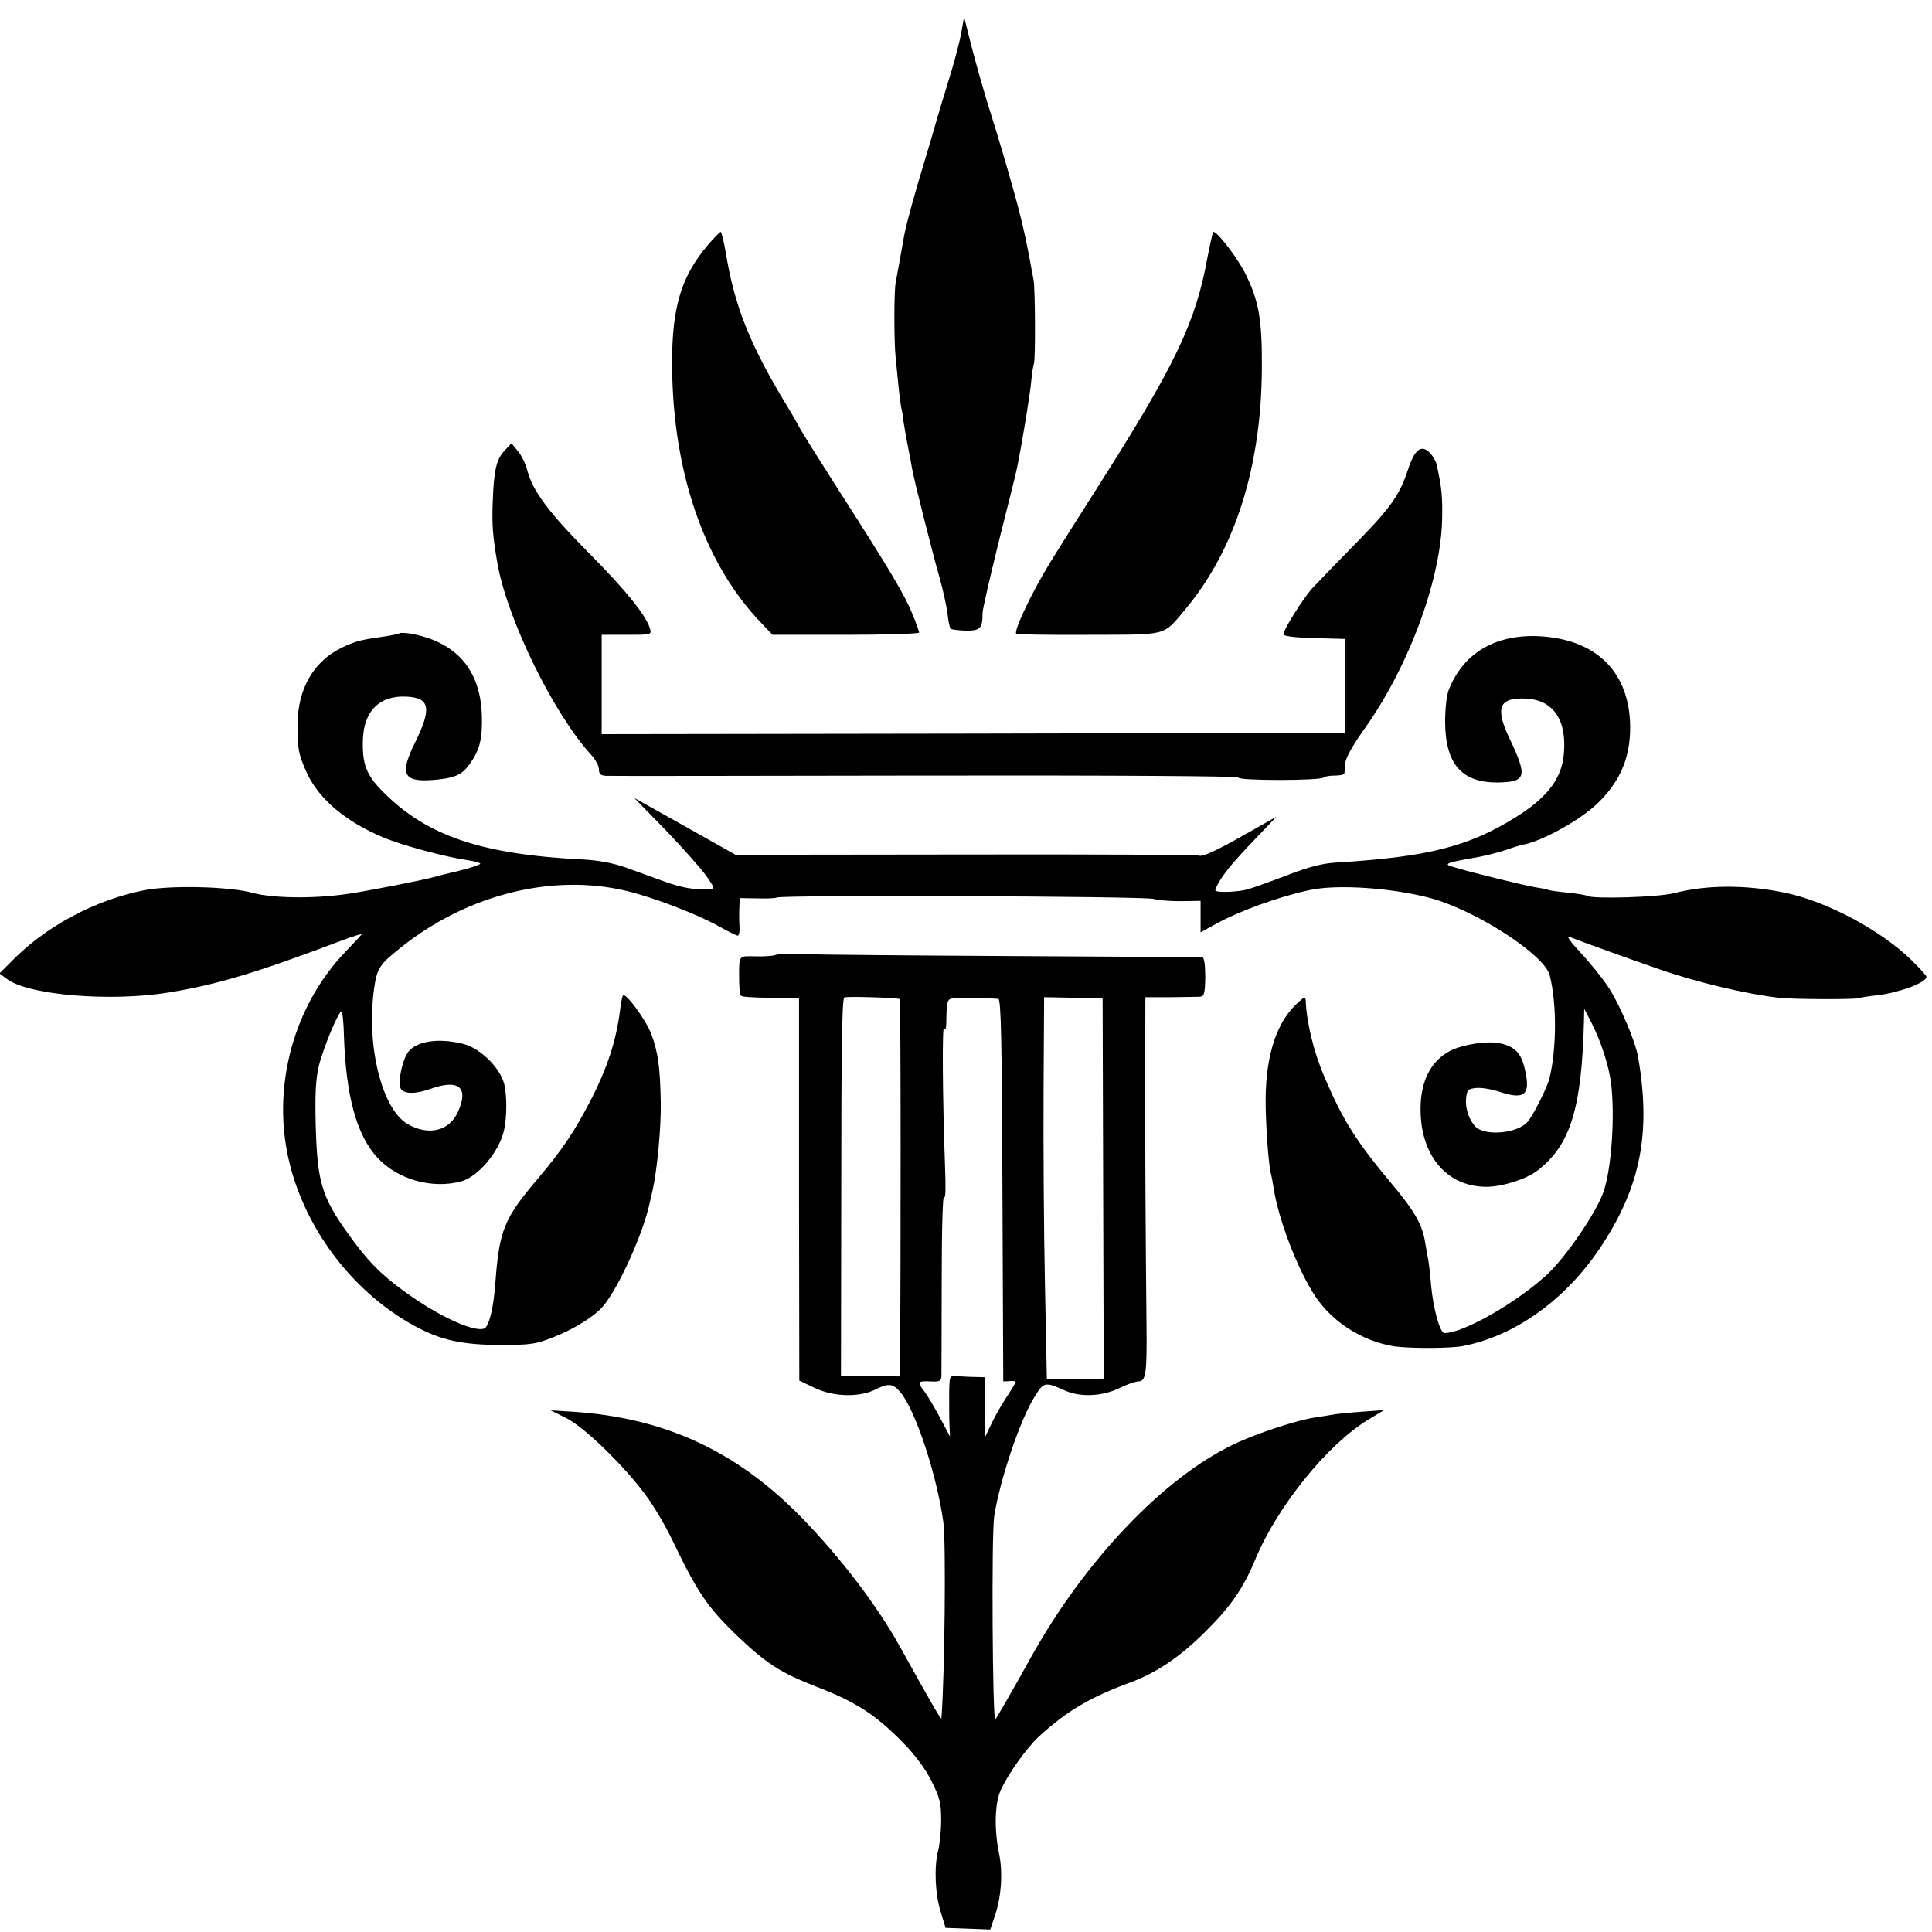 <?xml version="1.0" standalone="no"?>
<!DOCTYPE svg PUBLIC "-//W3C//DTD SVG 20010904//EN"
 "http://www.w3.org/TR/2001/REC-SVG-20010904/DTD/svg10.dtd">
<svg version="1.0" xmlns="http://www.w3.org/2000/svg"
 width="700pt" height="700pt" viewBox="0 0 700 700"
 preserveAspectRatio="xMidYMid meet">
<g transform="translate(0,700) scale(0.1,-0.1)"
fill="#000000" stroke="none">
<path d="M3482 6876 c-7 -35 -28 -115 -48 -177 -19 -63 -37 -121 -39 -129 -2
-8 -19 -67 -38 -130 -42 -137 -74 -254 -81 -293 -15 -86 -26 -145 -31 -172 -6
-34 -6 -210 0 -270 2 -22 7 -67 10 -100 3 -33 8 -69 10 -80 3 -11 7 -36 9 -55
3 -19 10 -60 16 -90 6 -30 13 -66 15 -80 8 -44 74 -305 99 -392 13 -46 26
-106 29 -132 3 -26 8 -50 11 -54 4 -3 29 -6 56 -7 52 0 60 8 60 64 0 13 27
130 59 260 33 130 63 250 66 266 20 100 46 259 51 310 3 33 8 63 10 67 6 10 5
268 -1 303 -29 159 -41 212 -76 337 -22 79 -58 200 -80 269 -22 69 -52 176
-68 237 l-28 111 -11 -63z"/>
<path d="M2567 6115 c-106 -124 -138 -245 -131 -487 11 -367 125 -680 322
-885 l41 -43 266 0 c146 0 265 4 265 8 0 5 -11 36 -25 69 -26 66 -86 166 -267
448 -64 100 -126 199 -138 220 -12 22 -32 58 -46 80 -138 227 -193 366 -225
563 -7 39 -15 72 -18 72 -3 -1 -23 -21 -44 -45z"/>
<path d="M4375 6068 c-43 -238 -116 -390 -403 -841 -59 -92 -134 -211 -167
-265 -63 -101 -133 -248 -123 -258 3 -3 122 -5 263 -4 292 1 267 -6 351 94
179 215 274 514 276 871 1 174 -10 242 -58 340 -27 56 -102 155 -118 155 -2 0
-11 -42 -21 -92z"/>
<path d="M1828 5367 c-30 -32 -39 -71 -43 -192 -3 -78 1 -124 18 -220 37 -203
204 -543 339 -690 15 -16 28 -40 28 -52 0 -18 6 -23 28 -24 15 -1 537 0 1161
1 700 1 1131 -2 1128 -7 -7 -12 298 -12 309 0 4 4 22 7 41 7 18 0 33 3 34 8 1
4 2 21 3 37 2 19 26 62 63 115 162 223 281 539 288 763 2 87 -1 119 -20 205
-3 12 -14 31 -25 42 -31 31 -55 11 -79 -63 -31 -93 -63 -138 -197 -274 -66
-67 -133 -137 -150 -155 -33 -37 -104 -150 -104 -166 0 -7 40 -12 112 -14
l112 -3 0 -170 0 -170 -1347 -3 -1347 -2 0 180 0 180 91 0 c89 0 90 0 84 23
-15 48 -86 137 -219 271 -147 148 -206 227 -225 300 -6 25 -22 57 -35 72 l-23
28 -25 -27z"/>
<path d="M1449 4706 c-2 -2 -24 -7 -49 -11 -91 -13 -106 -16 -156 -39 -106
-49 -165 -149 -166 -281 -1 -86 4 -111 35 -178 44 -93 140 -174 273 -230 67
-29 232 -73 305 -83 27 -4 49 -10 49 -13 0 -4 -35 -16 -77 -26 -43 -10 -82
-20 -88 -22 -41 -12 -256 -54 -324 -63 -123 -17 -265 -14 -336 5 -80 23 -296
28 -390 10 -183 -36 -363 -133 -488 -263 l-39 -39 30 -22 c80 -57 374 -81 583
-47 178 29 320 72 632 190 37 14 67 23 67 21 0 -2 -25 -29 -57 -62 -175 -181
-258 -449 -217 -703 43 -267 224 -521 464 -653 95 -52 173 -70 315 -70 108 0
127 3 190 28 74 29 148 75 178 110 57 65 148 267 171 377 3 13 8 34 11 48 16
71 31 230 29 317 -2 125 -10 181 -34 246 -20 53 -95 154 -103 140 -3 -5 -8
-30 -11 -58 -15 -111 -46 -204 -105 -320 -61 -117 -103 -180 -196 -290 -118
-139 -136 -183 -150 -370 -6 -82 -18 -140 -34 -163 -17 -27 -136 20 -256 101
-99 67 -155 118 -215 198 -123 164 -140 213 -146 429 -3 114 0 171 11 217 16
67 75 207 83 198 3 -3 7 -40 8 -83 7 -223 46 -365 122 -447 73 -79 199 -114
304 -85 61 17 137 108 154 184 11 46 11 128 1 168 -15 60 -88 131 -149 146
-96 24 -181 8 -205 -39 -20 -38 -31 -105 -21 -123 11 -20 53 -21 108 -1 102
36 139 6 100 -82 -31 -71 -107 -90 -184 -45 -92 54 -149 282 -121 487 11 78
19 90 100 154 240 191 550 268 819 202 98 -24 252 -83 336 -130 30 -17 59 -31
63 -31 5 0 8 17 6 38 -1 20 -1 51 0 68 l1 30 63 -1 c34 -1 66 0 71 3 17 10
1330 5 1366 -5 19 -5 65 -9 103 -8 l67 1 0 -57 0 -57 53 29 c86 48 233 101
342 124 100 22 299 8 438 -29 166 -45 414 -206 432 -280 26 -102 25 -266 -1
-373 -8 -32 -56 -129 -78 -156 -33 -42 -150 -55 -188 -21 -24 23 -40 67 -36
105 3 30 7 34 36 37 19 2 54 -4 80 -12 90 -31 115 -16 101 60 -14 76 -35 101
-95 114 -43 10 -134 -4 -179 -27 -70 -36 -107 -108 -108 -207 -2 -171 94 -286
239 -286 56 0 142 27 182 57 121 91 163 225 171 543 l1 45 26 -50 c35 -69 62
-153 71 -217 15 -122 2 -311 -27 -396 -27 -77 -138 -239 -207 -302 -111 -102
-302 -210 -369 -210 -17 0 -41 88 -49 175 -3 39 -8 79 -10 91 -3 12 -7 39 -11
60 -10 67 -38 116 -129 224 -122 146 -172 226 -237 380 -38 88 -64 196 -67
274 -1 17 -6 15 -36 -14 -76 -74 -113 -201 -109 -375 2 -94 12 -217 19 -238 2
-7 6 -28 9 -47 16 -114 88 -301 151 -396 63 -95 172 -164 287 -182 54 -8 203
-8 248 1 193 37 380 173 507 370 139 214 175 408 128 678 -10 57 -65 186 -106
250 -23 35 -69 92 -103 128 -33 35 -52 61 -41 57 45 -18 246 -90 325 -117 133
-47 319 -91 435 -104 50 -6 284 -7 293 -1 4 2 33 7 65 10 80 10 177 46 177 67
0 4 -23 29 -51 57 -112 111 -311 217 -464 248 -142 29 -283 28 -399 -2 -57
-15 -295 -22 -315 -10 -4 3 -36 8 -72 12 -35 3 -67 8 -70 10 -4 2 -24 6 -45 9
-37 6 -235 54 -299 74 -36 10 -27 15 70 32 39 6 93 20 120 29 28 10 55 18 60
19 67 10 210 89 273 150 87 84 123 176 118 296 -9 188 -129 300 -331 310 -158
7 -274 -62 -326 -195 -8 -20 -13 -70 -13 -116 1 -153 61 -221 193 -219 101 2
106 21 41 158 -54 113 -39 150 57 146 101 -4 151 -78 139 -202 -8 -89 -61
-158 -176 -229 -170 -106 -319 -143 -646 -163 -52 -3 -100 -15 -180 -46 -60
-23 -122 -45 -139 -50 -34 -11 -113 -14 -121 -6 -3 3 8 25 24 49 28 40 57 73
156 176 l41 43 -131 -74 c-89 -50 -137 -72 -150 -67 -10 3 -392 5 -849 4
l-830 -1 -183 103 -184 103 116 -119 c63 -66 129 -140 146 -165 31 -45 31 -45
8 -46 -51 -4 -97 4 -163 28 -38 14 -101 36 -138 50 -46 16 -98 26 -155 29
-367 18 -564 85 -722 243 -63 63 -78 101 -75 193 4 103 61 159 158 154 85 -4
92 -42 31 -166 -57 -115 -43 -144 64 -136 78 6 106 18 134 58 36 50 46 89 44
175 -5 168 -94 269 -262 298 -17 2 -33 3 -35 1z"/>
<path d="M2810 3540 c-6 -3 -37 -6 -70 -5 -66 1 -62 7 -62 -83 0 -29 3 -56 7
-60 4 -4 52 -7 108 -7 l102 0 0 -693 1 -694 54 -26 c71 -34 165 -36 225 -5 44
22 61 20 87 -11 55 -65 132 -299 156 -471 10 -73 5 -557 -7 -710 -1 -8 -26 35
-151 260 -82 148 -217 325 -358 469 -234 239 -494 359 -825 381 l-82 5 55 -27
c64 -31 209 -171 288 -278 29 -38 73 -113 98 -165 90 -188 126 -241 230 -342
110 -105 159 -137 289 -188 146 -56 217 -102 318 -205 43 -44 80 -94 102 -138
30 -60 35 -79 35 -141 0 -39 -5 -89 -11 -111 -15 -60 -11 -156 9 -221 l18 -59
81 -3 81 -3 16 48 c24 67 30 159 16 226 -18 88 -16 181 5 229 26 59 95 156
141 198 99 90 182 140 329 194 95 35 181 93 273 185 91 90 138 158 181 263 80
191 260 414 408 504 l58 35 -82 -6 c-45 -3 -91 -8 -101 -10 -11 -2 -42 -7 -69
-11 -66 -10 -214 -59 -293 -97 -255 -122 -538 -420 -732 -767 -71 -128 -130
-230 -132 -230 -10 0 -14 665 -4 735 20 131 94 352 148 437 32 51 37 52 108
20 56 -25 135 -22 199 9 26 13 57 24 68 24 27 0 31 31 29 205 -3 301 -5 634
-5 906 l1 281 93 0 c50 1 99 1 107 2 13 1 16 15 17 71 0 44 -4 71 -11 72 -6 0
-315 2 -686 4 -371 2 -714 5 -763 7 -48 2 -92 0 -97 -3z m450 -160 c4 -6 4
-994 1 -1306 l-1 -61 -106 1 -107 1 1 645 c0 545 3 721 11 726 9 5 197 -1 201
-6z m357 1 c10 -1 13 -150 15 -693 l3 -693 23 1 c12 1 22 0 22 -3 0 -2 -16
-30 -37 -61 -20 -31 -44 -75 -54 -97 l-19 -40 0 108 0 107 -37 1 c-21 0 -50 2
-65 3 -28 2 -28 1 -29 -64 0 -36 0 -85 1 -110 l2 -45 -37 70 c-21 39 -46 81
-56 94 -27 34 -24 38 21 36 34 -2 40 1 41 19 0 12 1 167 1 346 0 194 4 317 9
305 5 -12 6 32 3 110 -9 249 -11 520 -3 500 5 -13 8 0 8 42 1 49 4 62 18 65
14 3 134 2 170 -1z m380 -686 l2 -690 -103 -1 -103 -1 -7 346 c-4 190 -6 502
-5 692 l2 346 106 -2 106 -1 2 -689z"/>
</g>
</svg>
